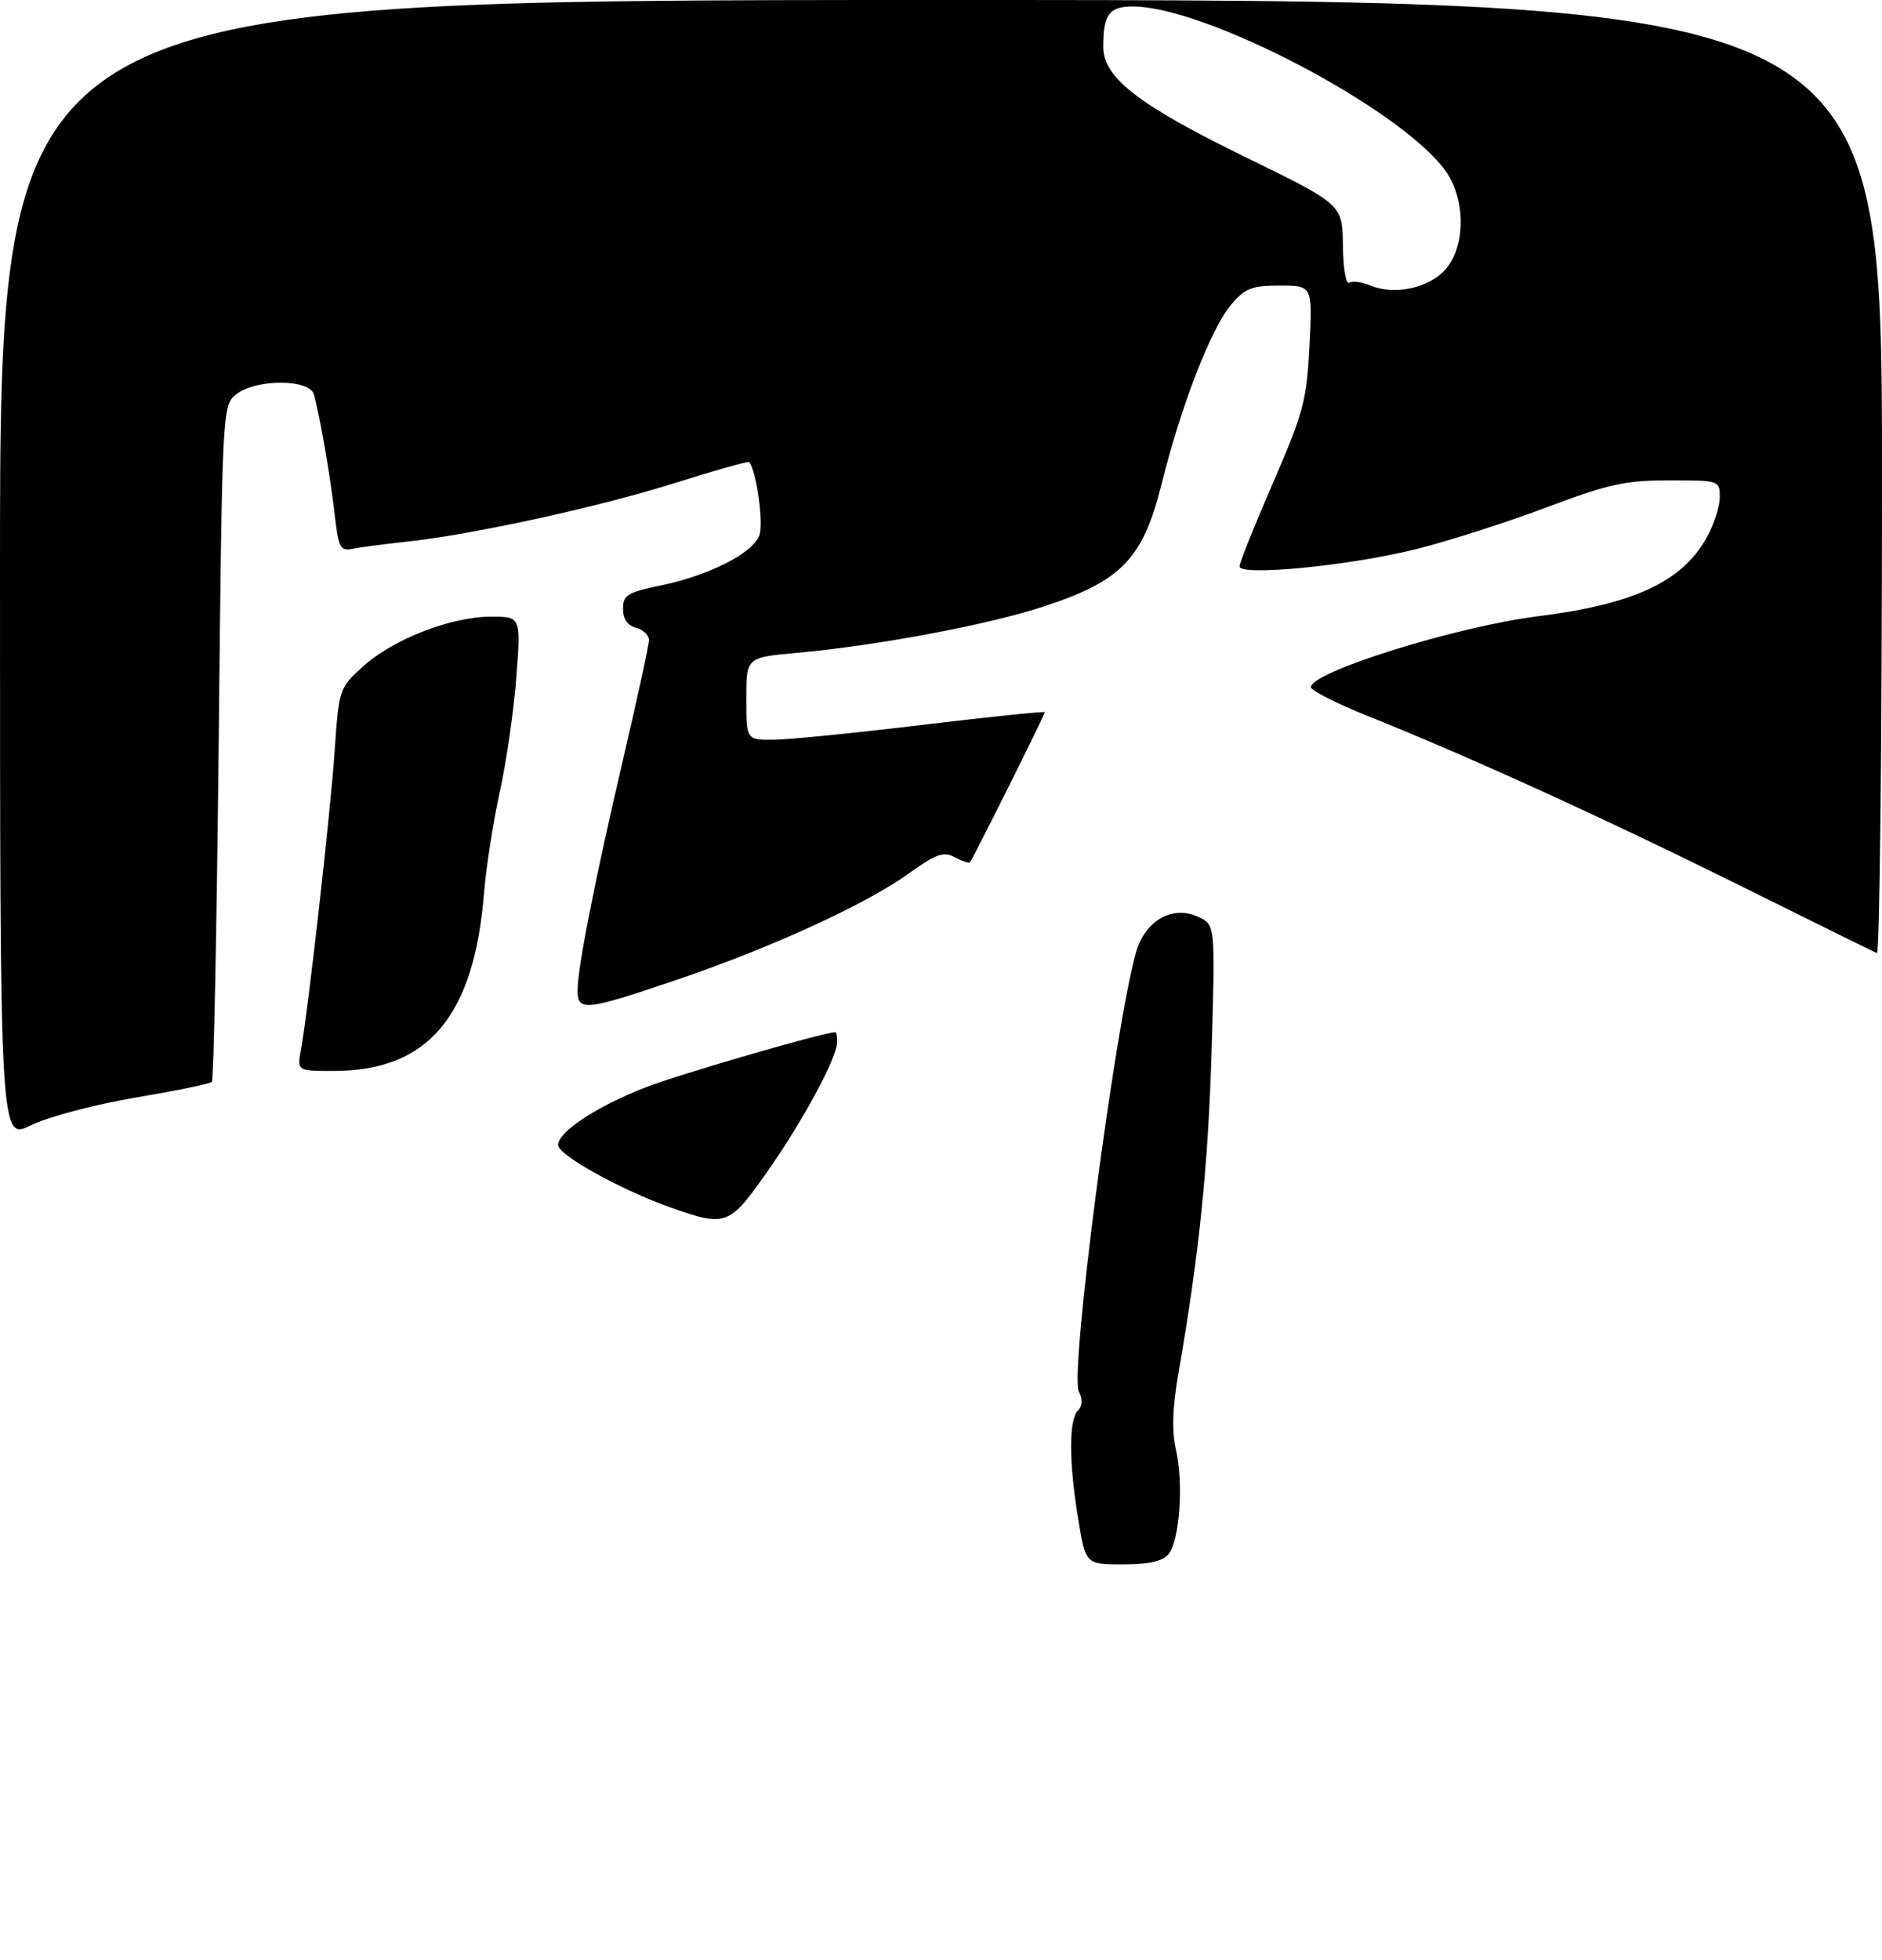 <?xml version="1.0" encoding="UTF-8" standalone="no"?>
<!DOCTYPE svg PUBLIC "-//W3C//DTD SVG 1.1//EN" "http://www.w3.org/Graphics/SVG/1.1/DTD/svg11.dtd" >
<svg xmlns="http://www.w3.org/2000/svg" xmlns:xlink="http://www.w3.org/1999/xlink" version="1.1" viewBox="0 0 290 302">
 <g >
 <path fill="currentColor"
d=" M 180.05 239.44 C 181.77 237.37 182.40 228.54 181.21 223.35 C 180.54 220.42 180.66 216.88 181.62 211.35 C 184.79 193.19 186.19 179.40 186.71 161.47 C 187.27 142.44 187.27 142.44 184.58 141.22 C 180.62 139.42 176.42 141.85 175.04 146.75 C 171.74 158.50 164.83 211.60 166.24 214.36 C 166.86 215.58 166.81 216.59 166.09 217.31 C 164.68 218.72 164.70 225.31 166.15 234.06 C 167.29 241.00 167.29 241.00 173.02 241.00 C 177.00 241.00 179.15 240.52 180.05 239.44 Z  M 103.26 185.99 C 95.65 183.29 86.00 177.93 86.00 176.41 C 86.00 174.39 91.80 170.53 99.28 167.59 C 104.33 165.59 126.79 159.06 128.75 159.01 C 128.89 159.00 129.00 159.69 129.00 160.53 C 129.00 162.94 123.65 172.83 118.06 180.75 C 112.35 188.85 111.83 189.04 103.26 185.99 Z  M 0.00 87.85 C 0.00 0.00 0.00 0.00 145.00 0.00 C 290.00 0.00 290.00 0.00 290.00 73.58 C 290.00 114.05 289.65 147.02 289.21 146.83 C 288.78 146.65 279.16 141.91 267.84 136.29 C 246.78 125.85 226.30 116.53 210.75 110.30 C 205.94 108.37 202.00 106.37 202.00 105.86 C 202.00 103.51 224.41 96.52 236.97 94.94 C 251.73 93.09 259.14 89.65 262.95 82.88 C 264.08 80.87 265.00 78.05 265.00 76.61 C 265.00 74.02 264.95 74.00 257.18 74.00 C 250.45 74.00 247.83 74.58 238.43 78.12 C 232.42 80.39 223.45 83.27 218.49 84.53 C 208.26 87.12 191.00 88.84 191.00 87.25 C 191.00 86.70 193.32 80.91 196.16 74.38 C 200.86 63.55 201.36 61.68 201.78 53.25 C 202.24 44.00 202.24 44.00 197.21 44.00 C 192.85 44.00 191.84 44.40 189.67 46.98 C 186.59 50.65 181.99 62.50 179.01 74.50 C 176.13 86.04 172.88 89.45 161.00 93.38 C 152.35 96.24 135.34 99.44 122.75 100.58 C 115.00 101.28 115.00 101.28 115.00 107.64 C 115.00 114.00 115.00 114.00 119.25 113.96 C 121.59 113.94 131.94 112.90 142.25 111.66 C 152.56 110.42 161.00 109.55 161.00 109.72 C 161.00 110.10 149.89 132.36 149.47 132.83 C 149.31 133.01 148.25 132.67 147.12 132.06 C 145.39 131.14 144.26 131.53 140.13 134.50 C 133.46 139.30 118.98 145.94 104.41 150.90 C 90.24 155.72 89.00 155.86 89.00 152.61 C 89.00 149.07 91.65 135.65 96.07 116.73 C 98.23 107.51 100.00 99.35 100.00 98.60 C 100.00 97.85 99.10 97.00 98.00 96.71 C 96.70 96.37 96.00 95.35 96.00 93.79 C 96.00 91.68 96.68 91.26 101.75 90.21 C 109.28 88.64 115.95 85.27 117.01 82.48 C 117.69 80.68 116.58 72.62 115.45 71.18 C 115.31 71.01 110.17 72.46 104.03 74.40 C 92.35 78.10 72.73 82.38 62.50 83.47 C 59.20 83.82 55.54 84.30 54.36 84.54 C 52.43 84.94 52.16 84.43 51.57 79.24 C 50.90 73.35 49.25 63.87 48.36 60.75 C 47.68 58.34 39.35 58.36 36.37 60.77 C 34.26 62.48 34.23 62.96 33.70 114.34 C 33.40 142.85 32.93 166.40 32.65 166.68 C 32.38 166.96 27.05 168.05 20.82 169.10 C 14.58 170.16 7.37 172.07 4.75 173.36 C 0.00 175.69 0.00 175.69 0.00 87.85 Z  M 222.75 41.48 C 225.91 37.84 225.86 30.55 222.64 26.18 C 215.59 16.63 185.75 1.00 174.56 1.00 C 170.90 1.00 170.00 2.23 170.00 7.21 C 170.00 11.97 175.40 16.15 192.00 24.25 C 206.85 31.50 206.85 31.50 206.93 37.81 C 206.97 41.31 207.40 43.87 207.91 43.56 C 208.41 43.25 209.87 43.44 211.16 43.98 C 214.86 45.54 220.23 44.38 222.75 41.48 Z  M 46.37 161.75 C 47.49 155.60 50.89 125.49 51.56 115.76 C 52.23 106.10 52.27 105.99 55.99 102.63 C 60.60 98.46 69.53 95.00 75.67 95.00 C 80.26 95.00 80.26 95.00 79.57 104.25 C 79.19 109.34 78.04 117.33 77.01 122.00 C 75.99 126.67 74.90 133.66 74.59 137.52 C 73.08 156.47 66.02 164.92 51.64 164.98 C 45.78 165.00 45.78 165.00 46.37 161.75 Z "/>
</g>
</svg>